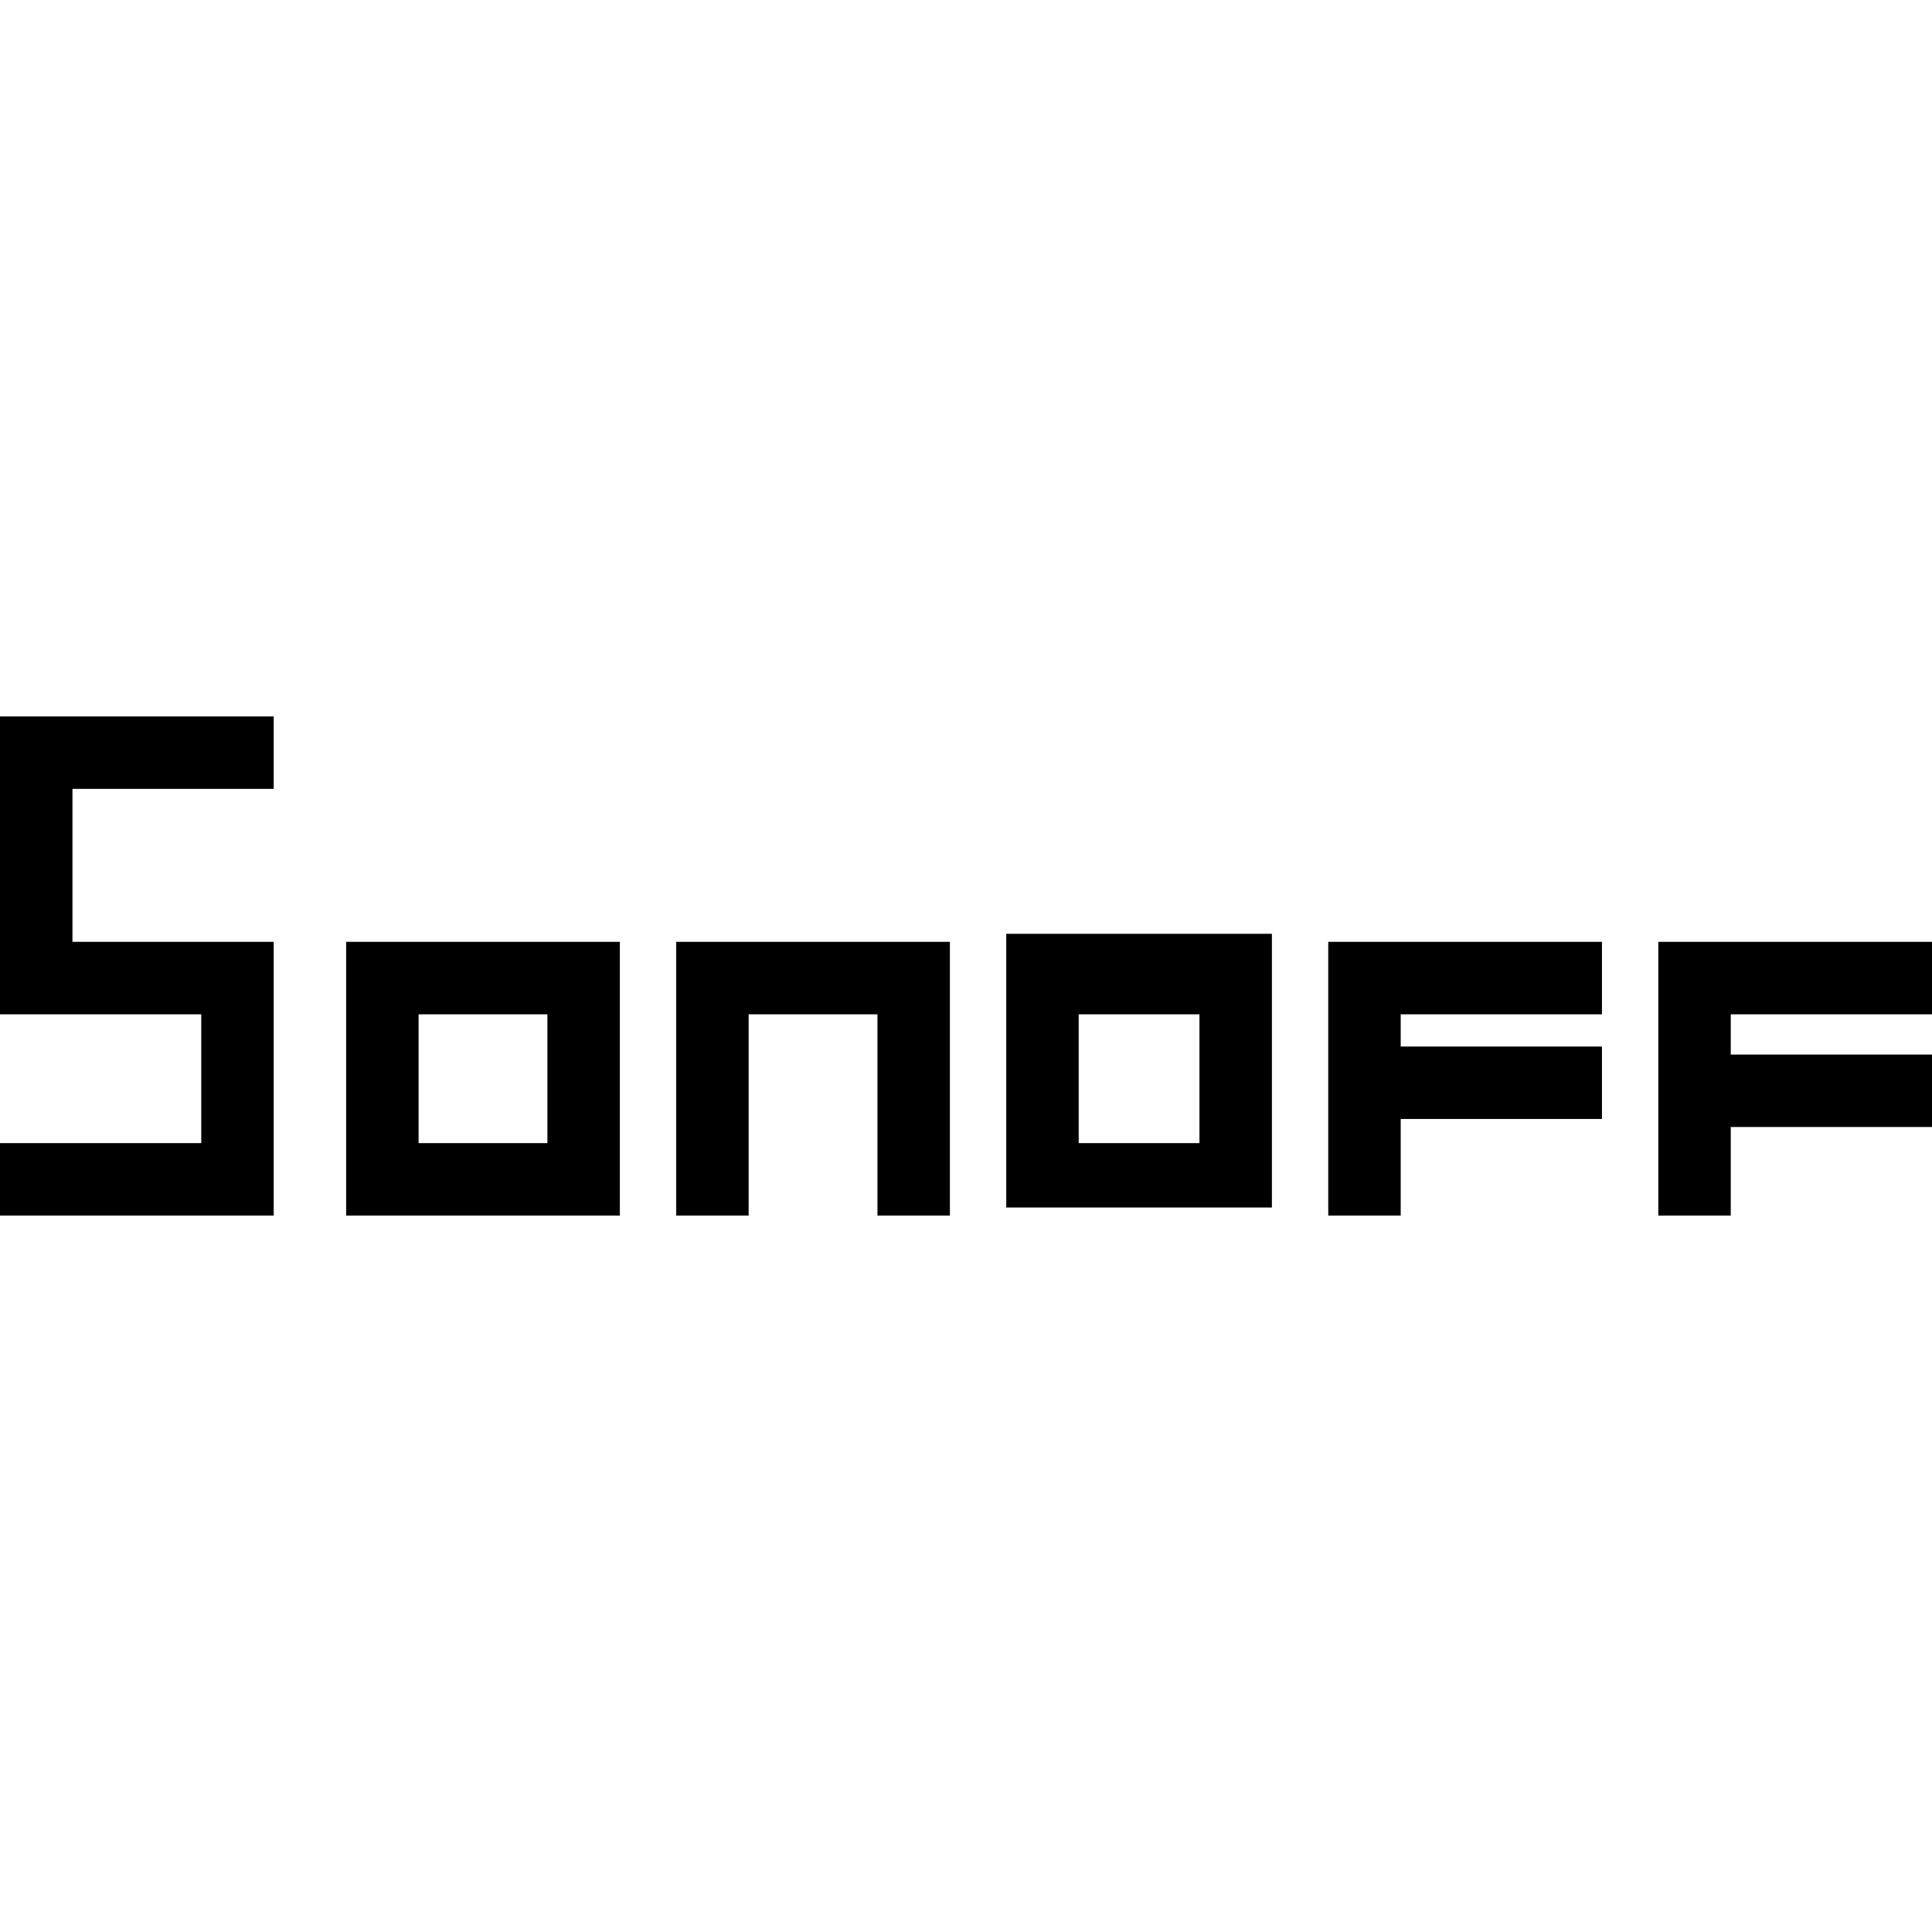 <svg version="1.2" xmlns="http://www.w3.org/2000/svg" viewBox="0 0 24 24" width="24" height="24"><style></style><path  d="m16.5 12.6v0.4 0.9 1.2h0.9v-1.2h2.5v-0.9h-2.5v-0.4h2.5v-0.9h-3.4zm-8.1-0.9v3.4h0.9v-2.5h1.6v2.5h0.9v-3.4h-3.4zm4.1 0v3.3h0.9 1.5 0.9v-3.4h-3.3zm2.4 2.5h-1.5v-1.6h1.5zm-10.6-2.5v2.5 0.9h3.4v-3.4h-3.4zm2.5 2.5h-1.6v-1.6h1.6zm-6.8-5.1v3.5h2.5v1.6h-2.5v0.9h3.4v-3.4h-2.5v-1.9h2.5v-0.9h-3.4zm24 3.5v-0.9h-3.4v3.4h0.9v-1.1h2.5v-0.9h-2.5v-0.5z"/></svg>
